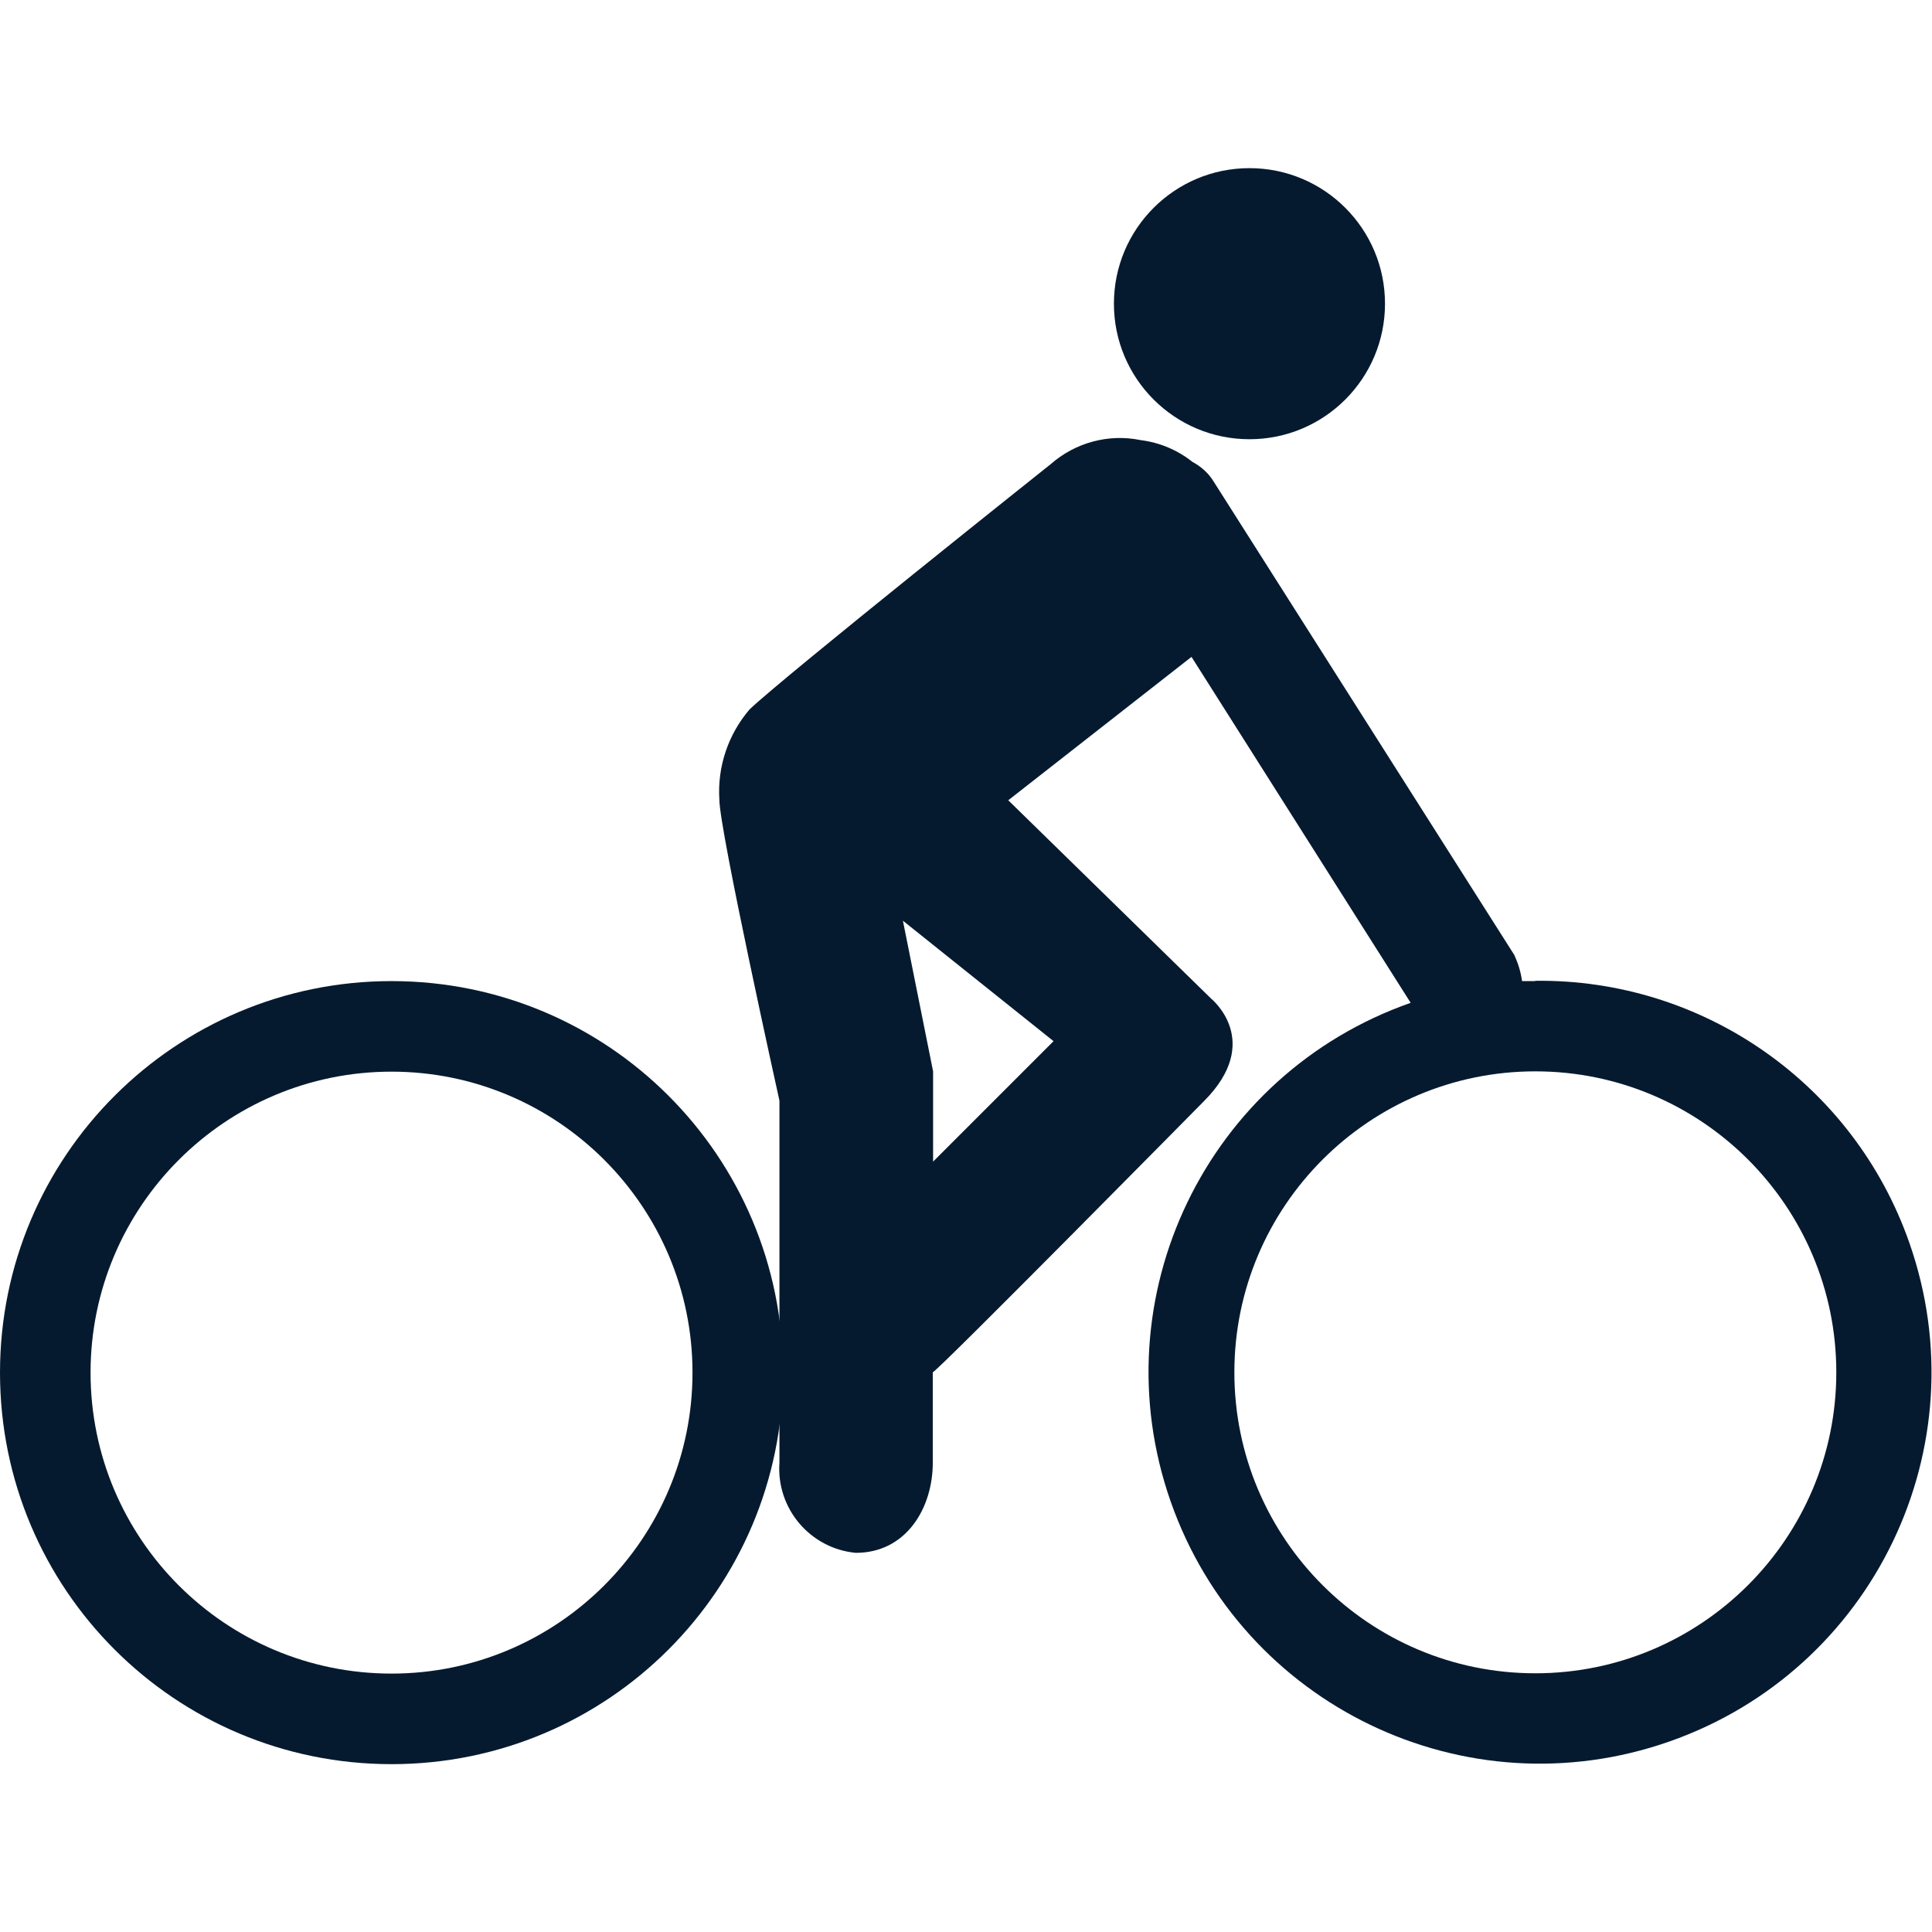 <?xml version="1.0" encoding="UTF-8"?>
<svg id="AC_icons" data-name="AC icons" xmlns="http://www.w3.org/2000/svg" viewBox="0 0 64 64">
  <defs>
    <style>
      .cls-1 {
        fill: #061a2f;
        stroke-width: 0px;
      }
    </style>
  </defs>
  <g id="Informational_icons" data-name="Informational icons">
    <g id="B">
      <g id="bike-2">
        <g id="Biking_cycling" data-name="Biking cycling">
          <circle class="cls-1" cx="41.39" cy="10.06" r="4.49"/>
          <path class="cls-1" d="m12.97,32.5c-7.16,0-12.97,5.8-12.97,12.97s5.8,12.97,12.97,12.97,12.97-5.8,12.97-12.97-5.8-12.97-12.97-12.97Zm0,22.94c-5.51,0-9.97-4.47-9.97-9.97s4.47-9.97,9.97-9.97,9.97,4.47,9.97,9.97-4.47,9.97-9.97,9.97Z"/>
          <path class="cls-1" d="m50.86,32.5h-.44c-.04-.3-.13-.59-.26-.87l-9.97-15.7c-.17-.27-.41-.48-.69-.63-.49-.39-1.08-.64-1.71-.72-1.07-.22-2.17.08-2.99.8,0,0-8.77,6.98-9.97,8.12-.71.83-1.07,1.9-1,2.99,0,1,1.99,9.97,1.99,9.97v11.99c-.11,1.52,1.02,2.85,2.53,2.99h0c1.66,0,2.55-1.47,2.55-2.99v-2.99c.25-.13,8.98-8.98,8.98-8.98,1.99-1.99.24-3.4.24-3.4l-6.72-6.57,6.07-4.75,7.26,11.46c-6.76,2.37-10.32,9.76-7.95,16.52,2.37,6.76,9.76,10.32,16.52,7.95,6.76-2.37,10.32-9.76,7.95-16.52-1.84-5.26-6.83-8.75-12.4-8.68Zm-15.96,1.99l-3.99,3.99v-2.99l-1-4.99,4.99,3.99Zm15.96,20.94c-5.51,0-9.97-4.47-9.97-9.97s4.47-9.97,9.97-9.97,9.97,4.47,9.97,9.97-4.47,9.97-9.97,9.97Z"/>
        </g>
      </g>
    </g>
  </g>
</svg>